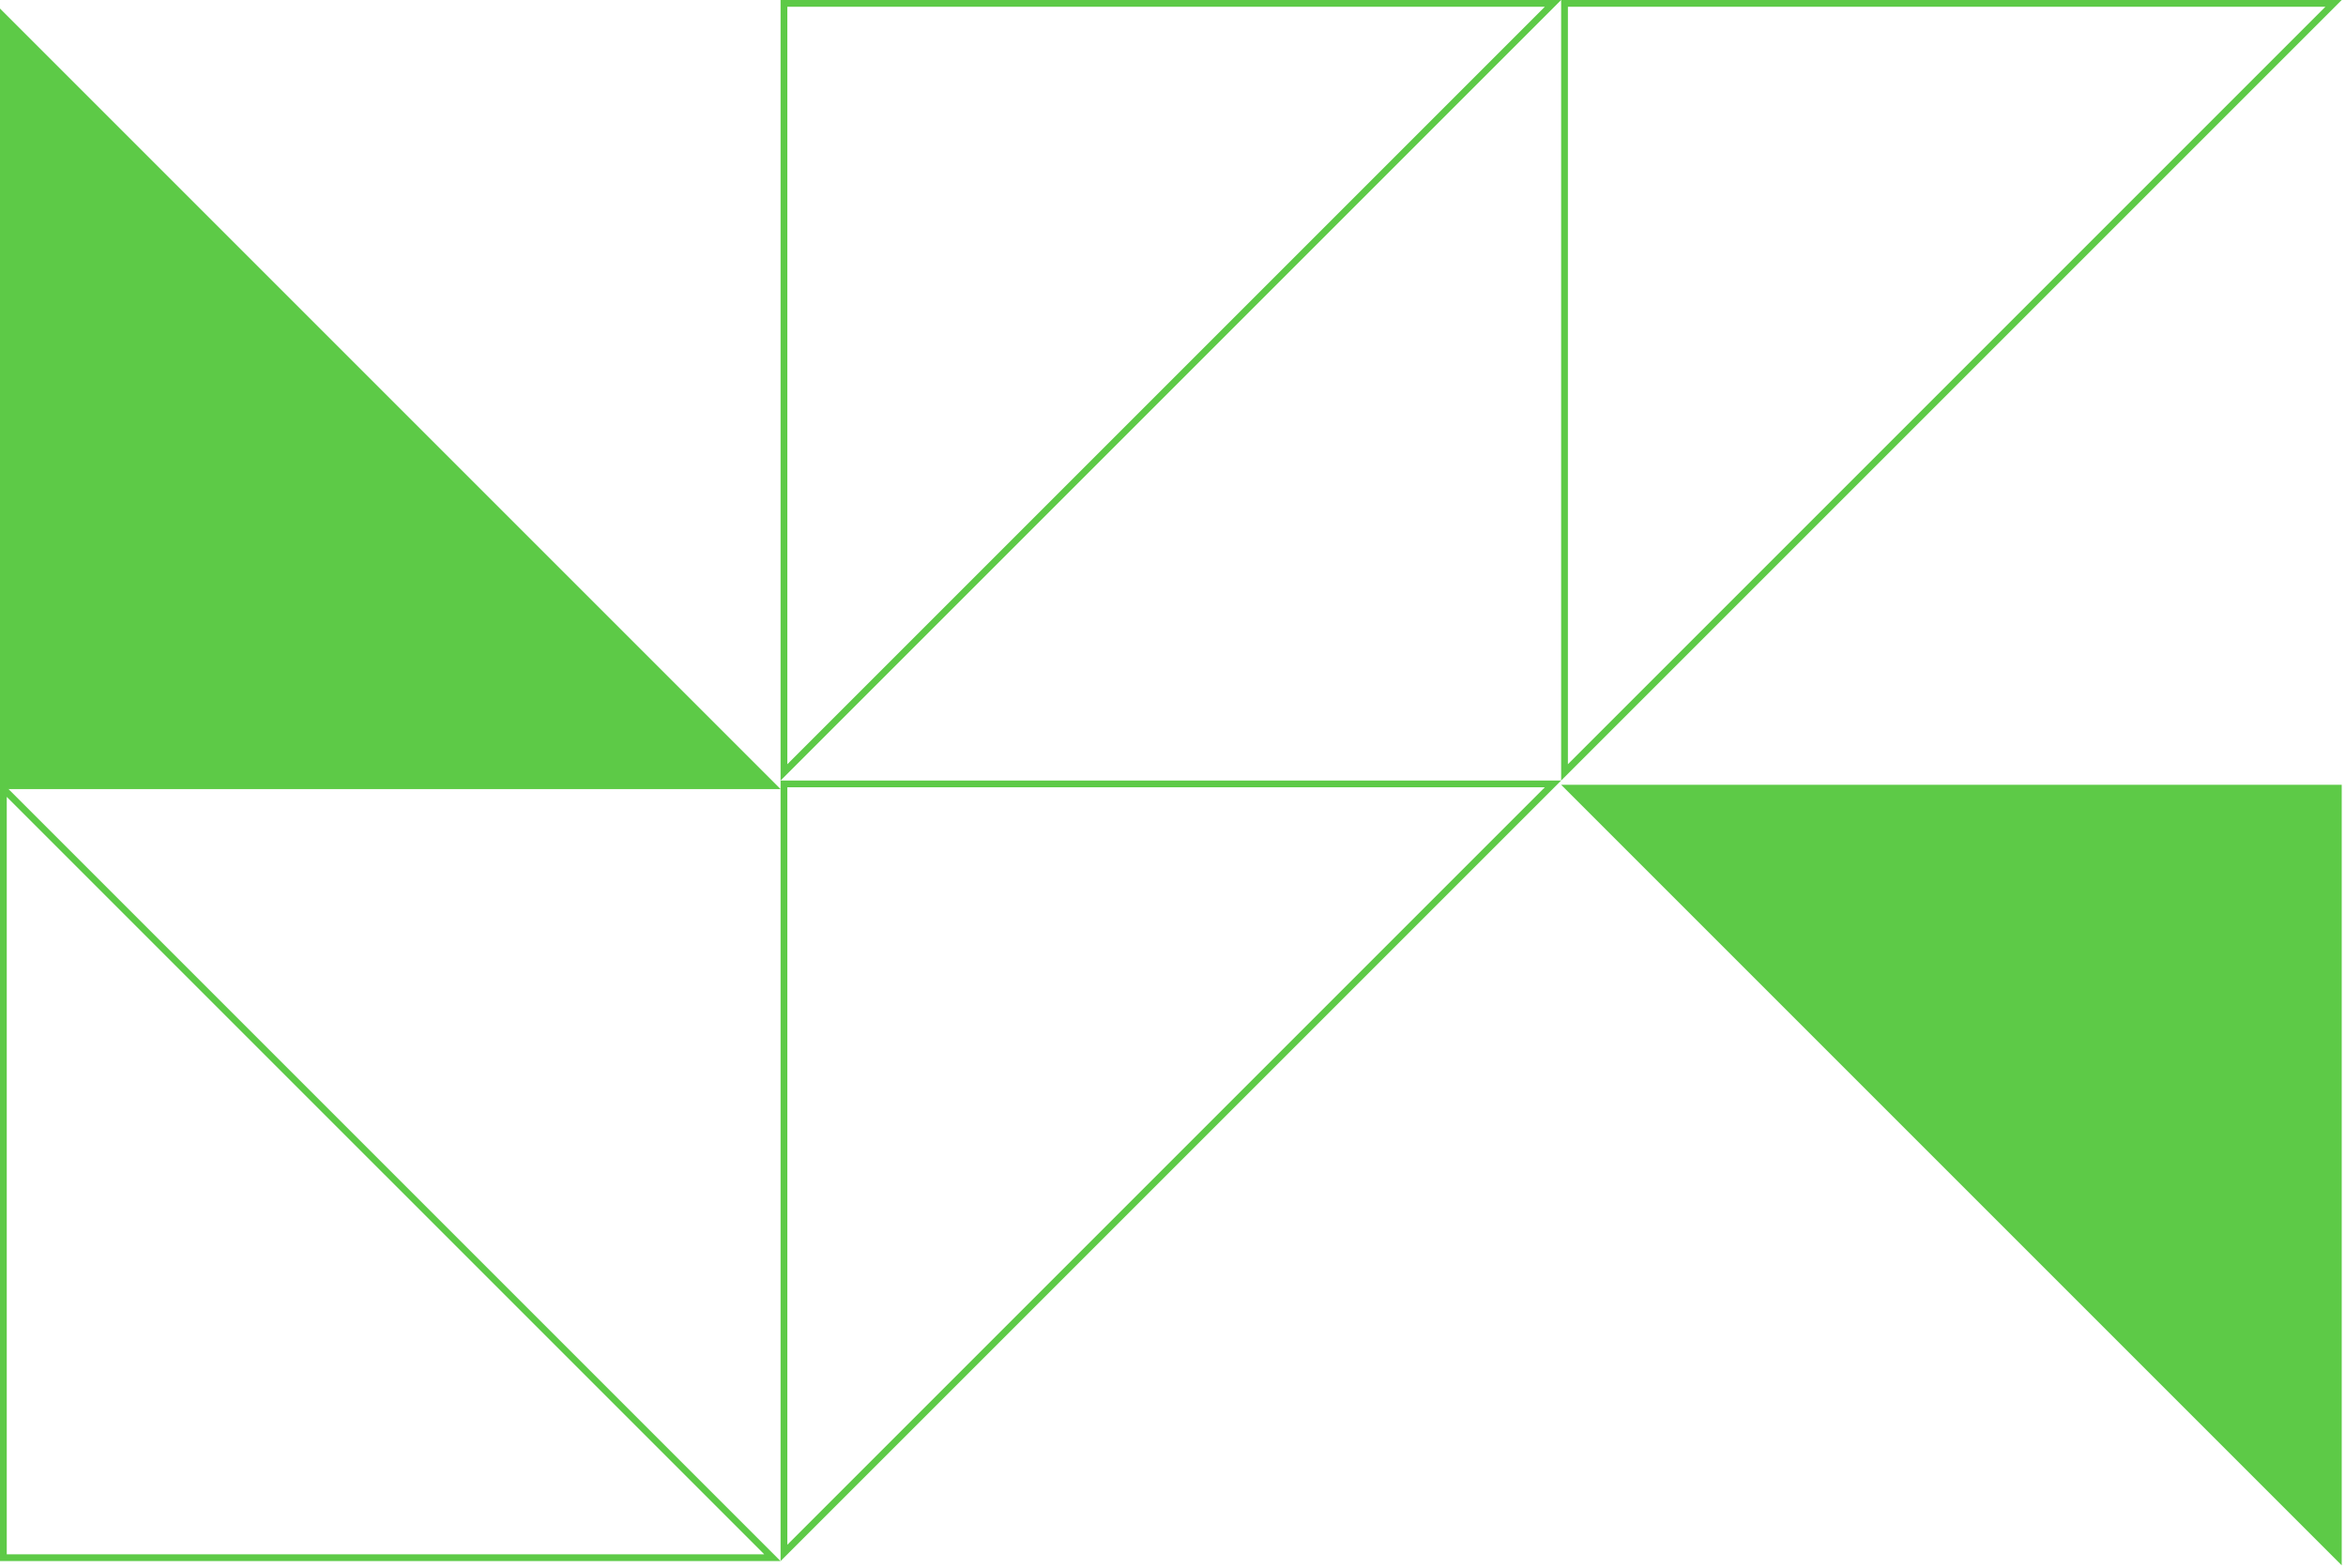 <svg width="347" height="232" viewBox="0 0 347 232" fill="none" xmlns="http://www.w3.org/2000/svg">
<path d="M0.5 230.412L0.5 116.663L114.249 230.412L0.5 230.412Z" stroke="#5DCA47"/>
<path d="M345.161 0.5L231.412 114.249V0.5H345.161Z" stroke="#5DCA47"/>
<path d="M229.705 0.5L115.956 114.249V0.5H229.705Z" stroke="#5DCA47"/>
<path d="M230.912 116.087H346.368V231.543L230.912 116.087Z" fill="#5DCA47"/>
<path d="M115.956 115.956L229.705 115.956L115.956 229.705L115.956 115.956Z" stroke="#5DCA47"/>
<path d="M115.456 116.717H0V1.262L115.456 116.717Z" fill="#5DCA47"/>
</svg>
